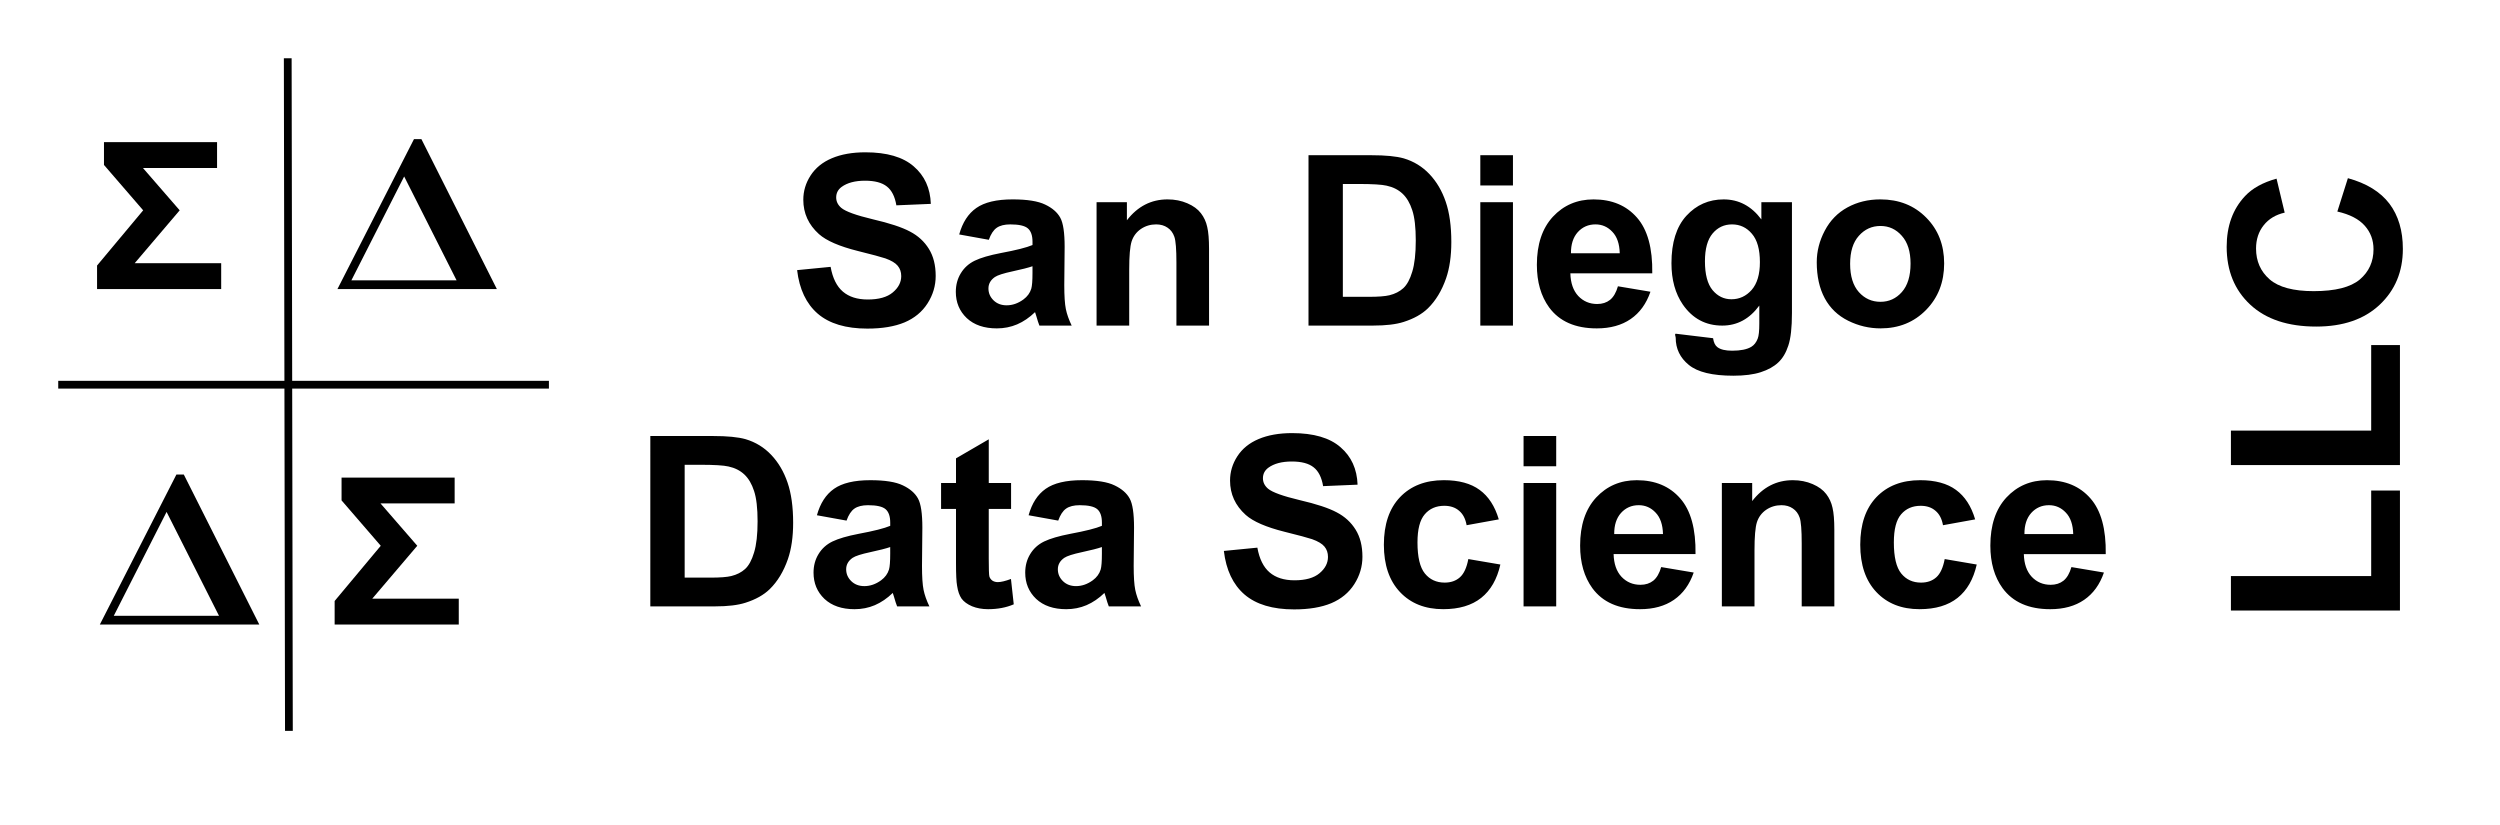 <?xml version="1.0" encoding="UTF-8" standalone="no"?>
<svg
   version="1.1"
   viewBox="0 0 160.96 53.085"
   fill="none"
   stroke="none"
   stroke-linecap="square"
   stroke-miterlimit="10"
   id="svg49"
   sodipodi:docname="san-diego-data-science-llc-logo-crop.svg"
   width="160.959"
   height="53.085"
   inkscape:version="1.2.2 (b0a8486541, 2022-12-01)"
   inkscape:export-filename="san diego data science llc logo crop.png"
   inkscape:export-xdpi="96"
   inkscape:export-ydpi="96"
   xmlns:inkscape="http://www.inkscape.org/namespaces/inkscape"
   xmlns:sodipodi="http://sodipodi.sourceforge.net/DTD/sodipodi-0.dtd"
   xmlns="http://www.w3.org/2000/svg"
   xmlns:svg="http://www.w3.org/2000/svg">
  <defs
     id="defs53">
    <clipPath
       clipPathUnits="userSpaceOnUse"
       id="clipPath1160">
      <rect
         style="opacity:0.96;fill:none"
         id="rect1162"
         width="375.148"
         height="151.34"
         x="156.998"
         y="165.688" />
    </clipPath>
    <clipPath
       clipPathUnits="userSpaceOnUse"
       id="clipPath1164">
      <rect
         style="opacity:0.96;fill:none"
         id="rect1166"
         width="375.148"
         height="151.34"
         x="156.998"
         y="165.688" />
    </clipPath>
    <clipPath
       clipPathUnits="userSpaceOnUse"
       id="clipPath1168">
      <rect
         style="opacity:0.96;fill:none"
         id="rect1170"
         width="375.148"
         height="151.34"
         x="156.998"
         y="165.688" />
    </clipPath>
    <clipPath
       clipPathUnits="userSpaceOnUse"
       id="clipPath1172">
      <rect
         style="opacity:0.96;fill:none"
         id="rect1174"
         width="375.148"
         height="151.34"
         x="156.998"
         y="165.688" />
    </clipPath>
    <clipPath
       clipPathUnits="userSpaceOnUse"
       id="clipPath1176">
      <rect
         style="opacity:0.96;fill:none"
         id="rect1178"
         width="375.148"
         height="151.34"
         x="156.998"
         y="165.688" />
    </clipPath>
    <clipPath
       clipPathUnits="userSpaceOnUse"
       id="clipPath1180">
      <rect
         style="opacity:0.96;fill:none"
         id="rect1182"
         width="375.148"
         height="151.34"
         x="156.998"
         y="165.688" />
    </clipPath>
    <clipPath
       clipPathUnits="userSpaceOnUse"
       id="clipPath1184">
      <rect
         style="opacity:0.96;fill:none"
         id="rect1186"
         width="375.148"
         height="151.34"
         x="156.998"
         y="165.688" />
    </clipPath>
    <clipPath
       clipPathUnits="userSpaceOnUse"
       id="clipPath1188">
      <rect
         style="opacity:0.96;fill:none"
         id="rect1190"
         width="375.148"
         height="151.34"
         x="156.998"
         y="165.688" />
    </clipPath>
    <clipPath
       clipPathUnits="userSpaceOnUse"
       id="clipPath1192">
      <rect
         style="opacity:0.96;fill:none"
         id="rect1194"
         width="375.148"
         height="151.34"
         x="156.998"
         y="165.688" />
    </clipPath>
    <clipPath
       clipPathUnits="userSpaceOnUse"
       id="clipPath1196">
      <rect
         style="opacity:0.96;fill:none"
         id="rect1198"
         width="375.148"
         height="151.34"
         x="156.998"
         y="165.688" />
    </clipPath>
    <clipPath
       clipPathUnits="userSpaceOnUse"
       id="clipPath1200">
      <rect
         style="opacity:0.96;fill:none"
         id="rect1202"
         width="375.148"
         height="151.34"
         x="156.998"
         y="165.688" />
    </clipPath>
    <clipPath
       clipPathUnits="userSpaceOnUse"
       id="clipPath1204">
      <rect
         style="opacity:0.96;fill:none"
         id="rect1206"
         width="375.148"
         height="151.34"
         x="156.998"
         y="165.688" />
    </clipPath>
    <clipPath
       clipPathUnits="userSpaceOnUse"
       id="clipPath1208">
      <rect
         style="opacity:0.96;fill:none"
         id="rect1210"
         width="375.148"
         height="151.34"
         x="156.998"
         y="165.688" />
    </clipPath>
    <clipPath
       clipPathUnits="userSpaceOnUse"
       id="clipPath1212">
      <rect
         style="opacity:0.96;fill:none"
         id="rect1214"
         width="375.148"
         height="151.34"
         x="156.998"
         y="165.688" />
    </clipPath>
    <clipPath
       clipPathUnits="userSpaceOnUse"
       id="clipPath1216">
      <rect
         style="opacity:0.96;fill:none"
         id="rect1218"
         width="375.148"
         height="151.34"
         x="156.998"
         y="165.688" />
    </clipPath>
    <clipPath
       clipPathUnits="userSpaceOnUse"
       id="clipPath1220">
      <rect
         style="opacity:0.96;fill:none"
         id="rect1222"
         width="375.148"
         height="151.34"
         x="156.998"
         y="165.688" />
    </clipPath>
    <clipPath
       clipPathUnits="userSpaceOnUse"
       id="clipPath1224">
      <rect
         style="opacity:0.96;fill:none"
         id="rect1226"
         width="375.148"
         height="151.34"
         x="156.998"
         y="165.688" />
    </clipPath>
    <clipPath
       clipPathUnits="userSpaceOnUse"
       id="clipPath1228">
      <rect
         style="opacity:0.96;fill:none"
         id="rect1230"
         width="375.148"
         height="151.34"
         x="156.998"
         y="165.688" />
    </clipPath>
  </defs>
  <sodipodi:namedview
     id="namedview51"
     pagecolor="#ffffff"
     bordercolor="#000000"
     borderopacity="0.25"
     inkscape:showpageshadow="2"
     inkscape:pageopacity="0.0"
     inkscape:pagecheckerboard="0"
     inkscape:deskcolor="#d1d1d1"
     showgrid="false"
     inkscape:zoom="1.1314815"
     inkscape:cx="112.68412"
     inkscape:cy="-6.6284778"
     inkscape:window-width="1410"
     inkscape:window-height="860"
     inkscape:window-x="0"
     inkscape:window-y="0"
     inkscape:window-maximized="1"
     inkscape:current-layer="g47" />
  <clipPath
     id="g2e03c82a1ed_0_0.0">
    <path
       d="M 0,0 H 960 V 540 H 0 Z"
       clip-rule="nonzero"
       id="path2" />
  </clipPath>
  <g
     clip-path="url(#g2e03c82a1ed_0_0.0)"
     id="g47"
     transform="translate(-290.707,-237.4)">
    <path
       fill="#000000"
       fill-opacity="0"
       d="m 263.728,196.343 h 720 v 192.315 h -720 z"
       fill-rule="evenodd"
       id="path7" />
    <path
       fill="#ffffff"
       d="m 286.728,215.343 h 166.933 v 36.8 H 286.728 Z"
       fill-rule="nonzero"
       id="path9"
       clip-path="url(#clipPath1228)"
       sodipodi:nodetypes="ccccc"
       style="fill:none"
       transform="matrix(0.5,0,0,0.5,189.593,135.971)" />
    <path
       fill="#000000"
       fill-opacity="0"
       d="m 286.728,217.03 h 166.933 v 35.252 H 286.728 Z"
       fill-rule="nonzero"
       id="path11"
       clip-path="url(#clipPath1224)"
       sodipodi:nodetypes="ccccc"
       transform="matrix(0.5,0,0,0.5,189.593,135.971)" />
    <path
       fill="#000000"
       d="m 304.872,237.642 4.312,-0.422 c 0.26,1.448 0.786,2.51 1.578,3.188 0.792,0.677 1.859,1.016 3.203,1.016 1.427,0 2.5,-0.302 3.219,-0.906 0.729,-0.604 1.094,-1.307 1.094,-2.109 0,-0.521 -0.151,-0.964 -0.453,-1.328 -0.302,-0.365 -0.833,-0.682 -1.594,-0.953 -0.521,-0.177 -1.703,-0.495 -3.547,-0.953 -2.375,-0.594 -4.042,-1.318 -5,-2.172 -1.344,-1.208 -2.016,-2.682 -2.016,-4.422 0,-1.115 0.312,-2.156 0.938,-3.125 0.635,-0.979 1.547,-1.719 2.734,-2.219 1.198,-0.51 2.641,-0.766 4.328,-0.766 2.76,0 4.833,0.604 6.219,1.812 1.396,1.198 2.13,2.807 2.203,4.828 l -4.438,0.188 c -0.188,-1.125 -0.594,-1.932 -1.219,-2.422 -0.625,-0.5 -1.562,-0.75 -2.812,-0.75 -1.281,0 -2.286,0.266 -3.016,0.797 -0.469,0.344 -0.703,0.797 -0.703,1.359 0,0.521 0.219,0.969 0.656,1.344 0.562,0.469 1.917,0.958 4.062,1.469 2.156,0.5 3.75,1.026 4.781,1.578 1.042,0.542 1.854,1.286 2.438,2.234 0.583,0.938 0.875,2.099 0.875,3.484 0,1.26 -0.349,2.438 -1.047,3.531 -0.698,1.094 -1.688,1.911 -2.969,2.453 -1.281,0.531 -2.875,0.797 -4.781,0.797 -2.771,0 -4.901,-0.641 -6.391,-1.922 -1.479,-1.281 -2.365,-3.151 -2.656,-5.609 z m 24.682,-3.906 -3.812,-0.688 c 0.427,-1.542 1.161,-2.677 2.203,-3.406 1.052,-0.74 2.609,-1.109 4.672,-1.109 1.885,0 3.286,0.224 4.203,0.672 0.917,0.438 1.562,1 1.938,1.688 0.375,0.677 0.562,1.927 0.562,3.75 l -0.047,4.922 c 0,1.396 0.068,2.427 0.203,3.094 0.135,0.656 0.385,1.365 0.75,2.125 h -4.156 c -0.115,-0.281 -0.25,-0.698 -0.406,-1.25 -0.073,-0.24 -0.125,-0.401 -0.156,-0.484 -0.719,0.698 -1.49,1.224 -2.312,1.578 -0.812,0.344 -1.682,0.516 -2.609,0.516 -1.635,0 -2.927,-0.443 -3.875,-1.328 -0.938,-0.896 -1.406,-2.021 -1.406,-3.375 0,-0.896 0.214,-1.693 0.641,-2.391 0.427,-0.708 1.026,-1.25 1.797,-1.625 0.781,-0.375 1.901,-0.703 3.359,-0.984 1.958,-0.365 3.318,-0.708 4.078,-1.031 v -0.422 c 0,-0.802 -0.198,-1.375 -0.594,-1.719 -0.396,-0.344 -1.151,-0.516 -2.266,-0.516 -0.75,0 -1.333,0.146 -1.75,0.438 -0.417,0.292 -0.755,0.807 -1.016,1.547 z m 5.625,3.406 c -0.542,0.188 -1.396,0.406 -2.562,0.656 -1.167,0.25 -1.927,0.495 -2.281,0.734 -0.552,0.385 -0.828,0.875 -0.828,1.469 0,0.594 0.219,1.104 0.656,1.531 0.438,0.427 1,0.641 1.688,0.641 0.75,0 1.469,-0.25 2.156,-0.75 0.51,-0.375 0.849,-0.839 1.016,-1.391 0.104,-0.354 0.156,-1.036 0.156,-2.047 z m 22.737,7.641 h -4.203 v -8.109 c 0,-1.719 -0.088,-2.828 -0.266,-3.328 -0.177,-0.51 -0.469,-0.901 -0.875,-1.172 -0.406,-0.281 -0.896,-0.422 -1.469,-0.422 -0.729,0 -1.385,0.198 -1.969,0.594 -0.573,0.396 -0.969,0.927 -1.188,1.594 -0.208,0.656 -0.312,1.87 -0.312,3.641 v 7.203 h -4.203 v -15.891 h 3.906 v 2.328 c 1.385,-1.792 3.13,-2.688 5.234,-2.688 0.927,0 1.776,0.167 2.547,0.5 0.771,0.333 1.354,0.76 1.75,1.281 0.396,0.51 0.667,1.099 0.812,1.766 0.156,0.656 0.234,1.599 0.234,2.828 z m 12.806,-21.938 h 8.094 c 1.823,0 3.214,0.135 4.172,0.406 1.292,0.385 2.396,1.062 3.312,2.031 0.917,0.969 1.615,2.156 2.094,3.562 0.479,1.396 0.719,3.12 0.719,5.172 0,1.812 -0.224,3.37 -0.672,4.672 -0.552,1.594 -1.333,2.885 -2.344,3.875 -0.771,0.75 -1.812,1.333 -3.125,1.75 -0.969,0.312 -2.276,0.469 -3.922,0.469 h -8.328 z m 4.422,3.703 v 14.531 h 3.312 c 1.24,0 2.135,-0.068 2.688,-0.203 0.719,-0.177 1.312,-0.479 1.781,-0.906 0.479,-0.438 0.865,-1.146 1.156,-2.125 0.302,-0.979 0.453,-2.318 0.453,-4.016 0,-1.698 -0.151,-3 -0.453,-3.906 -0.292,-0.906 -0.708,-1.615 -1.25,-2.125 -0.542,-0.51 -1.224,-0.854 -2.047,-1.031 -0.625,-0.146 -1.839,-0.219 -3.641,-0.219 z m 17.701,0.188 v -3.891 h 4.203 v 3.891 z m 0,18.047 v -15.891 h 4.203 v 15.891 z m 17.72,-5.062 4.188,0.703 c -0.531,1.542 -1.38,2.714 -2.547,3.516 -1.167,0.802 -2.62,1.203 -4.359,1.203 -2.771,0 -4.818,-0.901 -6.141,-2.703 -1.052,-1.448 -1.578,-3.276 -1.578,-5.484 0,-2.635 0.688,-4.698 2.062,-6.188 1.385,-1.49 3.13,-2.234 5.234,-2.234 2.365,0 4.229,0.781 5.594,2.344 1.365,1.552 2.021,3.943 1.969,7.172 h -10.547 c 0.031,1.25 0.37,2.224 1.016,2.922 0.656,0.688 1.469,1.031 2.438,1.031 0.656,0 1.208,-0.177 1.656,-0.531 0.448,-0.365 0.786,-0.948 1.016,-1.75 z m 0.234,-4.25 c -0.031,-1.219 -0.349,-2.141 -0.953,-2.766 -0.594,-0.635 -1.318,-0.953 -2.172,-0.953 -0.917,0 -1.677,0.333 -2.281,1 -0.594,0.667 -0.885,1.573 -0.875,2.719 z m 7.221,10.359 4.797,0.578 c 0.083,0.562 0.271,0.948 0.562,1.156 0.396,0.302 1.026,0.453 1.891,0.453 1.094,0 1.917,-0.167 2.469,-0.5 0.365,-0.219 0.641,-0.573 0.828,-1.062 0.135,-0.344 0.203,-0.984 0.203,-1.922 v -2.328 c -1.26,1.719 -2.849,2.578 -4.766,2.578 -2.135,0 -3.828,-0.901 -5.078,-2.703 -0.979,-1.427 -1.469,-3.203 -1.469,-5.328 0,-2.667 0.641,-4.703 1.922,-6.109 1.292,-1.406 2.891,-2.109 4.797,-2.109 1.958,0 3.578,0.859 4.859,2.578 v -2.219 h 3.938 v 14.266 c 0,1.875 -0.156,3.276 -0.469,4.203 -0.302,0.927 -0.734,1.651 -1.297,2.172 -0.562,0.531 -1.312,0.948 -2.25,1.25 -0.927,0.302 -2.104,0.453 -3.531,0.453 -2.698,0 -4.609,-0.464 -5.734,-1.391 -1.125,-0.917 -1.688,-2.083 -1.688,-3.5 0,-0.146 -0.183,-0.516 0.016,-0.516 z m 3.75,-9.328 c 0,1.688 0.328,2.927 0.984,3.719 0.656,0.781 1.464,1.172 2.422,1.172 1.031,0 1.901,-0.401 2.609,-1.203 0.708,-0.812 1.062,-2.005 1.062,-3.578 0,-1.646 -0.344,-2.865 -1.031,-3.656 -0.677,-0.802 -1.531,-1.203 -2.562,-1.203 -1.01,0 -1.844,0.391 -2.5,1.172 -0.656,0.781 -0.984,1.974 -0.984,3.578 z m 14.398,0.109 c 0,-1.396 0.344,-2.745 1.031,-4.047 0.688,-1.312 1.661,-2.312 2.922,-3 1.26,-0.688 2.672,-1.031 4.234,-1.031 2.396,0 4.365,0.781 5.906,2.344 1.542,1.552 2.312,3.521 2.312,5.906 0,2.406 -0.776,4.401 -2.328,5.984 -1.552,1.583 -3.505,2.375 -5.859,2.375 -1.458,0 -2.849,-0.328 -4.172,-0.984 -1.323,-0.656 -2.328,-1.62 -3.016,-2.891 -0.688,-1.281 -1.031,-2.833 -1.031,-4.656 z m 4.297,0.219 c 0,1.583 0.375,2.797 1.125,3.641 0.75,0.833 1.677,1.25 2.781,1.25 1.094,0 2.01,-0.417 2.75,-1.25 0.75,-0.844 1.125,-2.068 1.125,-3.672 0,-1.552 -0.375,-2.745 -1.125,-3.578 -0.74,-0.844 -1.656,-1.266 -2.75,-1.266 -1.104,0 -2.031,0.422 -2.781,1.266 -0.75,0.833 -1.125,2.036 -1.125,3.609 z"
       fill-rule="nonzero"
       id="path13"
       clip-path="url(#clipPath1220)"
       sodipodi:nodetypes="ccsscsscccsccsccccscsccccsscscccccsccccccccccscsccccsssscccscsssccscccsccsccscccccssccsccscscscccsccccscccscscscccccccccccccsscscsccccsccccsccccccsccscscscscccscccscsscscscscsssscsscsssscsscscscscs"
       transform="matrix(0.5,0,0,0.5,189.593,135.971)" />
    <path
       fill="#000000"
       fill-opacity="0"
       d="m 453.661,217.03 v 0 35.252 0 z"
       fill-rule="nonzero"
       id="path15"
       clip-path="url(#clipPath1216)"
       sodipodi:nodetypes="ccccc"
       transform="matrix(0.5,0,0,0.5,189.593,135.971)" />
    <path
       fill="#000000"
       fill-opacity="0"
       d="m 286.728,284.23 v 0 35.252 0 z"
       fill-rule="nonzero"
       id="path17"
       clip-path="url(#clipPath1212)"
       sodipodi:nodetypes="ccccc"
       transform="matrix(0.5,0,0,0.5,189.593,135.971)" />
    <path
       fill="#000000"
       fill-opacity="0"
       d="M 274.751,242.501 H 589.711 v 56.567 H 274.751 Z"
       fill-rule="evenodd"
       id="path19"
       clip-path="url(#clipPath1208)"
       sodipodi:nodetypes="ccccc"
       transform="matrix(0.5,0,0,0.5,189.593,135.971)" />
    <path
       fill="#ffffff"
       d="M 283.751,251.501 H 474.604 V 288.301 H 283.751 Z"
       fill-rule="nonzero"
       id="path21"
       clip-path="url(#clipPath1204)"
       sodipodi:nodetypes="ccccc"
       style="fill:none"
       transform="matrix(0.5,0,0,0.5,189.593,135.971)" />
    <path
       fill="#000000"
       fill-opacity="0"
       d="m 283.751,253.189 h 190.853 v 35.252 H 283.751 Z"
       fill-rule="nonzero"
       id="path23"
       clip-path="url(#clipPath1200)"
       sodipodi:nodetypes="ccccc"
       transform="matrix(0.5,0,0,0.5,189.593,135.971)" />
    <path
       fill="#000000"
       d="m 285.969,259.004 h 8.094 c 1.823,0 3.214,0.135 4.172,0.406 1.292,0.385 2.396,1.062 3.312,2.031 0.917,0.969 1.615,2.156 2.094,3.562 0.479,1.396 0.719,3.12 0.719,5.172 0,1.812 -0.224,3.37 -0.672,4.672 -0.552,1.594 -1.333,2.885 -2.344,3.875 -0.771,0.75 -1.812,1.333 -3.125,1.75 -0.969,0.312 -2.276,0.469 -3.922,0.469 h -8.328 z m 4.422,3.703 v 14.531 h 3.312 c 1.24,0 2.135,-0.068 2.688,-0.203 0.719,-0.177 1.312,-0.479 1.781,-0.906 0.479,-0.438 0.865,-1.146 1.156,-2.125 0.302,-0.979 0.453,-2.318 0.453,-4.016 0,-1.698 -0.151,-3 -0.453,-3.906 -0.292,-0.906 -0.708,-1.615 -1.25,-2.125 -0.542,-0.51 -1.224,-0.854 -2.047,-1.031 -0.625,-0.146 -1.839,-0.219 -3.641,-0.219 z m 20.842,7.188 -3.812,-0.688 c 0.427,-1.542 1.161,-2.677 2.203,-3.406 1.052,-0.74 2.609,-1.109 4.672,-1.109 1.885,0 3.286,0.224 4.203,0.672 0.917,0.438 1.562,1 1.938,1.688 0.375,0.677 0.562,1.927 0.562,3.75 l -0.047,4.922 c 0,1.396 0.068,2.427 0.203,3.094 0.135,0.656 0.385,1.365 0.75,2.125 h -4.156 c -0.115,-0.281 -0.25,-0.698 -0.406,-1.25 -0.073,-0.24 -0.125,-0.401 -0.156,-0.484 -0.719,0.698 -1.49,1.224 -2.312,1.578 -0.812,0.344 -1.682,0.516 -2.609,0.516 -1.635,0 -2.927,-0.443 -3.875,-1.328 -0.938,-0.896 -1.406,-2.021 -1.406,-3.375 0,-0.896 0.214,-1.693 0.641,-2.391 0.427,-0.708 1.026,-1.25 1.797,-1.625 0.781,-0.375 1.901,-0.703 3.359,-0.984 1.958,-0.365 3.318,-0.708 4.078,-1.031 v -0.422 c 0,-0.802 -0.198,-1.375 -0.594,-1.719 -0.396,-0.344 -1.151,-0.516 -2.266,-0.516 -0.75,0 -1.333,0.146 -1.75,0.438 -0.417,0.292 -0.755,0.807 -1.016,1.547 z m 5.625,3.406 c -0.542,0.188 -1.396,0.406 -2.562,0.656 -1.167,0.25 -1.927,0.495 -2.281,0.734 -0.552,0.385 -0.828,0.875 -0.828,1.469 0,0.594 0.219,1.104 0.656,1.531 0.438,0.427 1,0.641 1.688,0.641 0.75,0 1.469,-0.25 2.156,-0.75 0.51,-0.375 0.849,-0.839 1.016,-1.391 0.104,-0.354 0.156,-1.036 0.156,-2.047 z m 15.565,-8.25 v 3.344 h -2.875 v 6.406 c 0,1.302 0.026,2.062 0.078,2.281 0.062,0.208 0.187,0.385 0.375,0.531 0.198,0.135 0.438,0.203 0.719,0.203 0.396,0 0.958,-0.135 1.688,-0.406 l 0.359,3.266 c -0.969,0.417 -2.073,0.625 -3.312,0.625 -0.76,0 -1.448,-0.125 -2.062,-0.375 -0.604,-0.26 -1.052,-0.589 -1.344,-0.984 -0.281,-0.406 -0.474,-0.958 -0.578,-1.656 -0.094,-0.49 -0.141,-1.474 -0.141,-2.953 v -6.938 h -1.922 v -3.344 h 1.922 v -3.172 l 4.219,-2.453 v 5.625 z m 6.068,4.844 -3.812,-0.688 c 0.427,-1.542 1.161,-2.677 2.203,-3.406 1.052,-0.74 2.609,-1.109 4.672,-1.109 1.885,0 3.286,0.224 4.203,0.672 0.917,0.438 1.562,1 1.938,1.688 0.375,0.677 0.562,1.927 0.562,3.75 l -0.047,4.922 c 0,1.396 0.068,2.427 0.203,3.094 0.135,0.656 0.385,1.365 0.75,2.125 h -4.156 c -0.115,-0.281 -0.25,-0.698 -0.406,-1.25 -0.073,-0.24 -0.125,-0.401 -0.156,-0.484 -0.719,0.698 -1.49,1.224 -2.312,1.578 -0.812,0.344 -1.682,0.516 -2.609,0.516 -1.635,0 -2.927,-0.443 -3.875,-1.328 -0.938,-0.896 -1.406,-2.021 -1.406,-3.375 0,-0.896 0.214,-1.693 0.641,-2.391 0.427,-0.708 1.026,-1.25 1.797,-1.625 0.781,-0.375 1.901,-0.703 3.359,-0.984 1.958,-0.365 3.318,-0.708 4.078,-1.031 v -0.422 c 0,-0.802 -0.198,-1.375 -0.594,-1.719 -0.396,-0.344 -1.151,-0.516 -2.266,-0.516 -0.75,0 -1.333,0.146 -1.75,0.438 -0.417,0.292 -0.755,0.807 -1.016,1.547 z m 5.625,3.406 c -0.542,0.188 -1.396,0.406 -2.562,0.656 -1.167,0.25 -1.927,0.495 -2.281,0.734 -0.552,0.385 -0.828,0.875 -0.828,1.469 0,0.594 0.219,1.104 0.656,1.531 0.438,0.427 1,0.641 1.688,0.641 0.75,0 1.469,-0.25 2.156,-0.75 0.51,-0.375 0.849,-0.839 1.016,-1.391 0.104,-0.354 0.156,-1.036 0.156,-2.047 z m 15.707,0.5 4.312,-0.422 c 0.26,1.448 0.786,2.51 1.578,3.188 0.792,0.677 1.859,1.016 3.203,1.016 1.427,0 2.5,-0.302 3.219,-0.906 0.729,-0.604 1.094,-1.307 1.094,-2.109 0,-0.521 -0.151,-0.964 -0.453,-1.328 -0.302,-0.365 -0.833,-0.682 -1.594,-0.953 -0.521,-0.177 -1.703,-0.495 -3.547,-0.953 -2.375,-0.594 -4.042,-1.318 -5,-2.172 -1.344,-1.208 -2.016,-2.682 -2.016,-4.422 0,-1.115 0.312,-2.156 0.938,-3.125 0.635,-0.979 1.547,-1.719 2.734,-2.219 1.198,-0.51 2.641,-0.766 4.328,-0.766 2.76,0 4.833,0.604 6.219,1.812 1.396,1.198 2.13,2.807 2.203,4.828 l -4.438,0.188 c -0.188,-1.125 -0.594,-1.932 -1.219,-2.422 -0.625,-0.5 -1.562,-0.75 -2.812,-0.75 -1.281,0 -2.286,0.266 -3.016,0.797 -0.469,0.344 -0.703,0.797 -0.703,1.359 0,0.521 0.219,0.969 0.656,1.344 0.562,0.469 1.917,0.958 4.062,1.469 2.156,0.5 3.75,1.026 4.781,1.578 1.042,0.542 1.854,1.286 2.438,2.234 0.583,0.938 0.875,2.099 0.875,3.484 0,1.26 -0.349,2.438 -1.047,3.531 -0.698,1.094 -1.688,1.911 -2.969,2.453 -1.281,0.531 -2.875,0.797 -4.781,0.797 -2.771,0 -4.901,-0.641 -6.391,-1.922 -1.479,-1.281 -2.365,-3.151 -2.656,-5.609 z m 35.401,-4.062 -4.141,0.75 c -0.146,-0.823 -0.469,-1.443 -0.969,-1.859 -0.49,-0.427 -1.125,-0.641 -1.906,-0.641 -1.052,0 -1.891,0.365 -2.516,1.094 -0.625,0.719 -0.938,1.927 -0.938,3.625 0,1.885 0.318,3.219 0.953,4 0.635,0.781 1.484,1.172 2.547,1.172 0.802,0 1.458,-0.229 1.969,-0.688 0.51,-0.458 0.87,-1.24 1.078,-2.344 l 4.125,0.703 c -0.427,1.896 -1.25,3.328 -2.469,4.297 -1.219,0.969 -2.849,1.453 -4.891,1.453 -2.323,0 -4.177,-0.734 -5.562,-2.203 -1.385,-1.469 -2.078,-3.5 -2.078,-6.094 0,-2.625 0.693,-4.667 2.078,-6.125 1.396,-1.458 3.276,-2.188 5.641,-2.188 1.938,0 3.474,0.417 4.609,1.25 1.146,0.833 1.969,2.099 2.469,3.797 z m 3.19,-6.844 v -3.891 h 4.203 v 3.891 z m 0,18.047 v -15.891 h 4.203 v 15.891 z m 17.72,-5.062 4.188,0.703 c -0.531,1.542 -1.38,2.714 -2.547,3.516 -1.167,0.802 -2.62,1.203 -4.359,1.203 -2.771,0 -4.818,-0.901 -6.141,-2.703 -1.052,-1.448 -1.578,-3.276 -1.578,-5.484 0,-2.635 0.688,-4.698 2.062,-6.188 1.385,-1.49 3.13,-2.234 5.234,-2.234 2.365,0 4.229,0.781 5.594,2.344 1.365,1.552 2.021,3.943 1.969,7.172 h -10.547 c 0.031,1.25 0.37,2.224 1.016,2.922 0.656,0.688 1.469,1.031 2.438,1.031 0.656,0 1.208,-0.177 1.656,-0.531 0.448,-0.365 0.786,-0.948 1.016,-1.75 z m 0.234,-4.25 c -0.031,-1.219 -0.349,-2.141 -0.953,-2.766 -0.594,-0.635 -1.318,-0.953 -2.172,-0.953 -0.917,0 -1.677,0.333 -2.281,1 -0.594,0.667 -0.885,1.573 -0.875,2.719 z m 22.065,9.312 h -4.203 v -8.109 c 0,-1.719 -0.088,-2.828 -0.266,-3.328 -0.177,-0.51 -0.469,-0.901 -0.875,-1.172 -0.406,-0.281 -0.896,-0.422 -1.469,-0.422 -0.729,0 -1.385,0.198 -1.969,0.594 -0.573,0.396 -0.969,0.927 -1.188,1.594 -0.208,0.656 -0.312,1.87 -0.312,3.641 v 7.203 h -4.203 v -15.891 h 3.906 v 2.328 c 1.385,-1.792 3.13,-2.688 5.234,-2.688 0.927,0 1.776,0.167 2.547,0.5 0.771,0.333 1.354,0.76 1.75,1.281 0.396,0.51 0.667,1.099 0.812,1.766 0.156,0.656 0.234,1.599 0.234,2.828 z m 18.132,-11.203 -4.141,0.75 c -0.146,-0.823 -0.469,-1.443 -0.969,-1.859 -0.49,-0.427 -1.125,-0.641 -1.906,-0.641 -1.052,0 -1.891,0.365 -2.516,1.094 -0.625,0.719 -0.938,1.927 -0.938,3.625 0,1.885 0.318,3.219 0.953,4 0.635,0.781 1.484,1.172 2.547,1.172 0.802,0 1.458,-0.229 1.969,-0.688 0.51,-0.458 0.87,-1.24 1.078,-2.344 l 4.125,0.703 c -0.427,1.896 -1.25,3.328 -2.469,4.297 -1.219,0.969 -2.849,1.453 -4.891,1.453 -2.323,0 -4.177,-0.734 -5.562,-2.203 -1.385,-1.469 -2.078,-3.5 -2.078,-6.094 0,-2.625 0.693,-4.667 2.078,-6.125 1.396,-1.458 3.276,-2.188 5.641,-2.188 1.938,0 3.474,0.417 4.609,1.25 1.146,0.833 1.969,2.099 2.469,3.797 z m 12.393,6.141 4.188,0.703 c -0.531,1.542 -1.38,2.714 -2.547,3.516 -1.167,0.802 -2.62,1.203 -4.359,1.203 -2.771,0 -4.818,-0.901 -6.141,-2.703 -1.052,-1.448 -1.578,-3.276 -1.578,-5.484 0,-2.635 0.688,-4.698 2.062,-6.188 1.385,-1.49 3.13,-2.234 5.234,-2.234 2.365,0 4.229,0.781 5.594,2.344 1.365,1.552 2.021,3.943 1.969,7.172 h -10.547 c 0.031,1.25 0.37,2.224 1.016,2.922 0.656,0.688 1.469,1.031 2.438,1.031 0.656,0 1.208,-0.177 1.656,-0.531 0.448,-0.365 0.786,-0.948 1.016,-1.75 z m 0.234,-4.25 c -0.031,-1.219 -0.349,-2.141 -0.953,-2.766 -0.594,-0.635 -1.318,-0.953 -2.172,-0.953 -0.917,0 -1.677,0.333 -2.281,1 -0.594,0.667 -0.885,1.573 -0.875,2.719 z"
       fill-rule="nonzero"
       id="path25"
       clip-path="url(#clipPath1196)"
       sodipodi:nodetypes="cscscscccsccccscccscscsccccsccccccccccscsccccsssscccscsssccsccccsccsccscccscccccccccccsccccccccccscsccccsssscccscsssccscccsscsscccsccsccccscsccccsscscccccscssssccsssscsccccccccccccccsscscsccccsccccscccccsccsccscccccssccsccccscssssccsssscsccccsscscsccccsccccsccc"
       transform="matrix(0.5,0,0,0.5,189.593,135.971)" />
    <path
       fill="#000000"
       fill-opacity="0"
       d="M 458.825,282.817 V -170.443 h 56.567 v 453.26 z"
       fill-rule="evenodd"
       id="path27" />
    <path
       fill="#ffffff"
       d="m 481.825,283.817 v -59.591 h 36.8 v 59.591 z"
       fill-rule="nonzero"
       id="path29"
       clip-path="url(#clipPath1192)"
       sodipodi:nodetypes="ccccc"
       style="fill:none"
       transform="matrix(0.5,0,0,0.5,189.593,135.971)" />
    <path
       fill="#000000"
       fill-opacity="0"
       d="m 483.512,283.817 v -59.591 h 35.252 v 59.591 z"
       fill-rule="nonzero"
       id="path31"
       clip-path="url(#clipPath1188)"
       sodipodi:nodetypes="ccccc"
       transform="matrix(0.5,0,0,0.5,189.593,135.971)" />
    <path
       fill="#000000"
       d="m 511.265,281.473 h -21.766 v -4.438 h 18.062 v -11.016 h 3.703 z m 0,-18.726 h -21.766 v -4.438 h 18.062 V 247.294 h 3.703 z m -8.062,-32.648 1.359,-4.297 c 2.396,0.656 4.177,1.75 5.344,3.281 1.156,1.531 1.734,3.474 1.734,5.828 0,2.917 -0.995,5.312 -2.984,7.188 -1.99,1.875 -4.714,2.812 -8.172,2.812 -3.646,0 -6.479,-0.943 -8.5,-2.828 -2.021,-1.885 -3.031,-4.365 -3.031,-7.438 0,-2.688 0.792,-4.87 2.375,-6.547 0.938,-1 2.286,-1.745 4.047,-2.234 l 1.047,4.375 c -1.146,0.26 -2.047,0.802 -2.703,1.625 -0.656,0.823 -0.984,1.823 -0.984,3 0,1.625 0.583,2.948 1.75,3.969 1.167,1.01 3.057,1.516 5.672,1.516 2.771,0 4.75,-0.5 5.938,-1.5 1.177,-1 1.766,-2.297 1.766,-3.891 0,-1.177 -0.375,-2.188 -1.125,-3.031 -0.75,-0.854 -1.927,-1.464 -3.531,-1.828 z"
       fill-rule="nonzero"
       id="path33"
       clip-path="url(#clipPath1184)"
       sodipodi:nodetypes="cccccccccccccccccssssscccsscscscc"
       transform="matrix(0.5,0,0,0.5,189.593,135.971)" />
    <path
       stroke="#000000"
       stroke-width="1"
       stroke-linecap="butt"
       d="m 239.281,210.858 0.148,85.615"
       fill-rule="nonzero"
       id="path35"
       clip-path="url(#clipPath1180)"
       sodipodi:nodetypes="cc"
       transform="matrix(0.5,0,0,0.5,189.593,135.971)" />
    <path
       stroke="#000000"
       stroke-width="1"
       stroke-linecap="butt"
       d="m 210.227,252.396 h 62.184"
       fill-rule="nonzero"
       id="path37"
       clip-path="url(#clipPath1176)"
       sodipodi:nodetypes="cc"
       transform="matrix(0.5,0,0,0.5,189.593,135.971)" />
    <path
       fill="#000000"
       d="m 225.366,229.941 -5.797,6.812 h 11.141 v 3.328 h -15.984 v -3.031 l 5.938,-7.109 -5.047,-5.844 v -2.938 h 14.562 v 3.328 h -9.547 z"
       fill-rule="nonzero"
       id="path39"
       clip-path="url(#clipPath1172)"
       sodipodi:nodetypes="ccccccccccccc"
       transform="matrix(0.5,0,0,0.5,189.593,135.971)" />
    <path
       fill="#000000"
       d="m 266.209,240.082 h -20.531 l 9.859,-19.312 h 0.953 z m -5.188,-1.125 -6.75,-13.375 -6.797,13.375 z"
       fill-rule="nonzero"
       id="path41"
       clip-path="url(#clipPath1168)"
       sodipodi:nodetypes="ccccccccc"
       transform="matrix(0.5,0,0,0.5,189.593,135.971)" />
    <path
       fill="#000000"
       d="m 235.616,283.276 h -20.531 l 9.859,-19.313 h 0.953 z m -5.188,-1.125 -6.75,-13.375 -6.797,13.375 z"
       fill-rule="nonzero"
       id="path43"
       clip-path="url(#clipPath1164)"
       sodipodi:nodetypes="ccccccccc"
       transform="matrix(0.5,0,0,0.5,189.593,135.971)" />
    <path
       fill="#000000"
       d="m 255.959,273.136 -5.797,6.812 h 11.141 v 3.328 H 245.319 v -3.031 l 5.938,-7.109 -5.047,-5.844 v -2.938 h 14.562 v 3.328 h -9.547 z"
       fill-rule="nonzero"
       id="path45"
       clip-path="url(#clipPath1160)"
       sodipodi:nodetypes="ccccccccccccc"
       transform="matrix(0.5,0,0,0.5,189.593,135.971)" />
  </g>
</svg>
